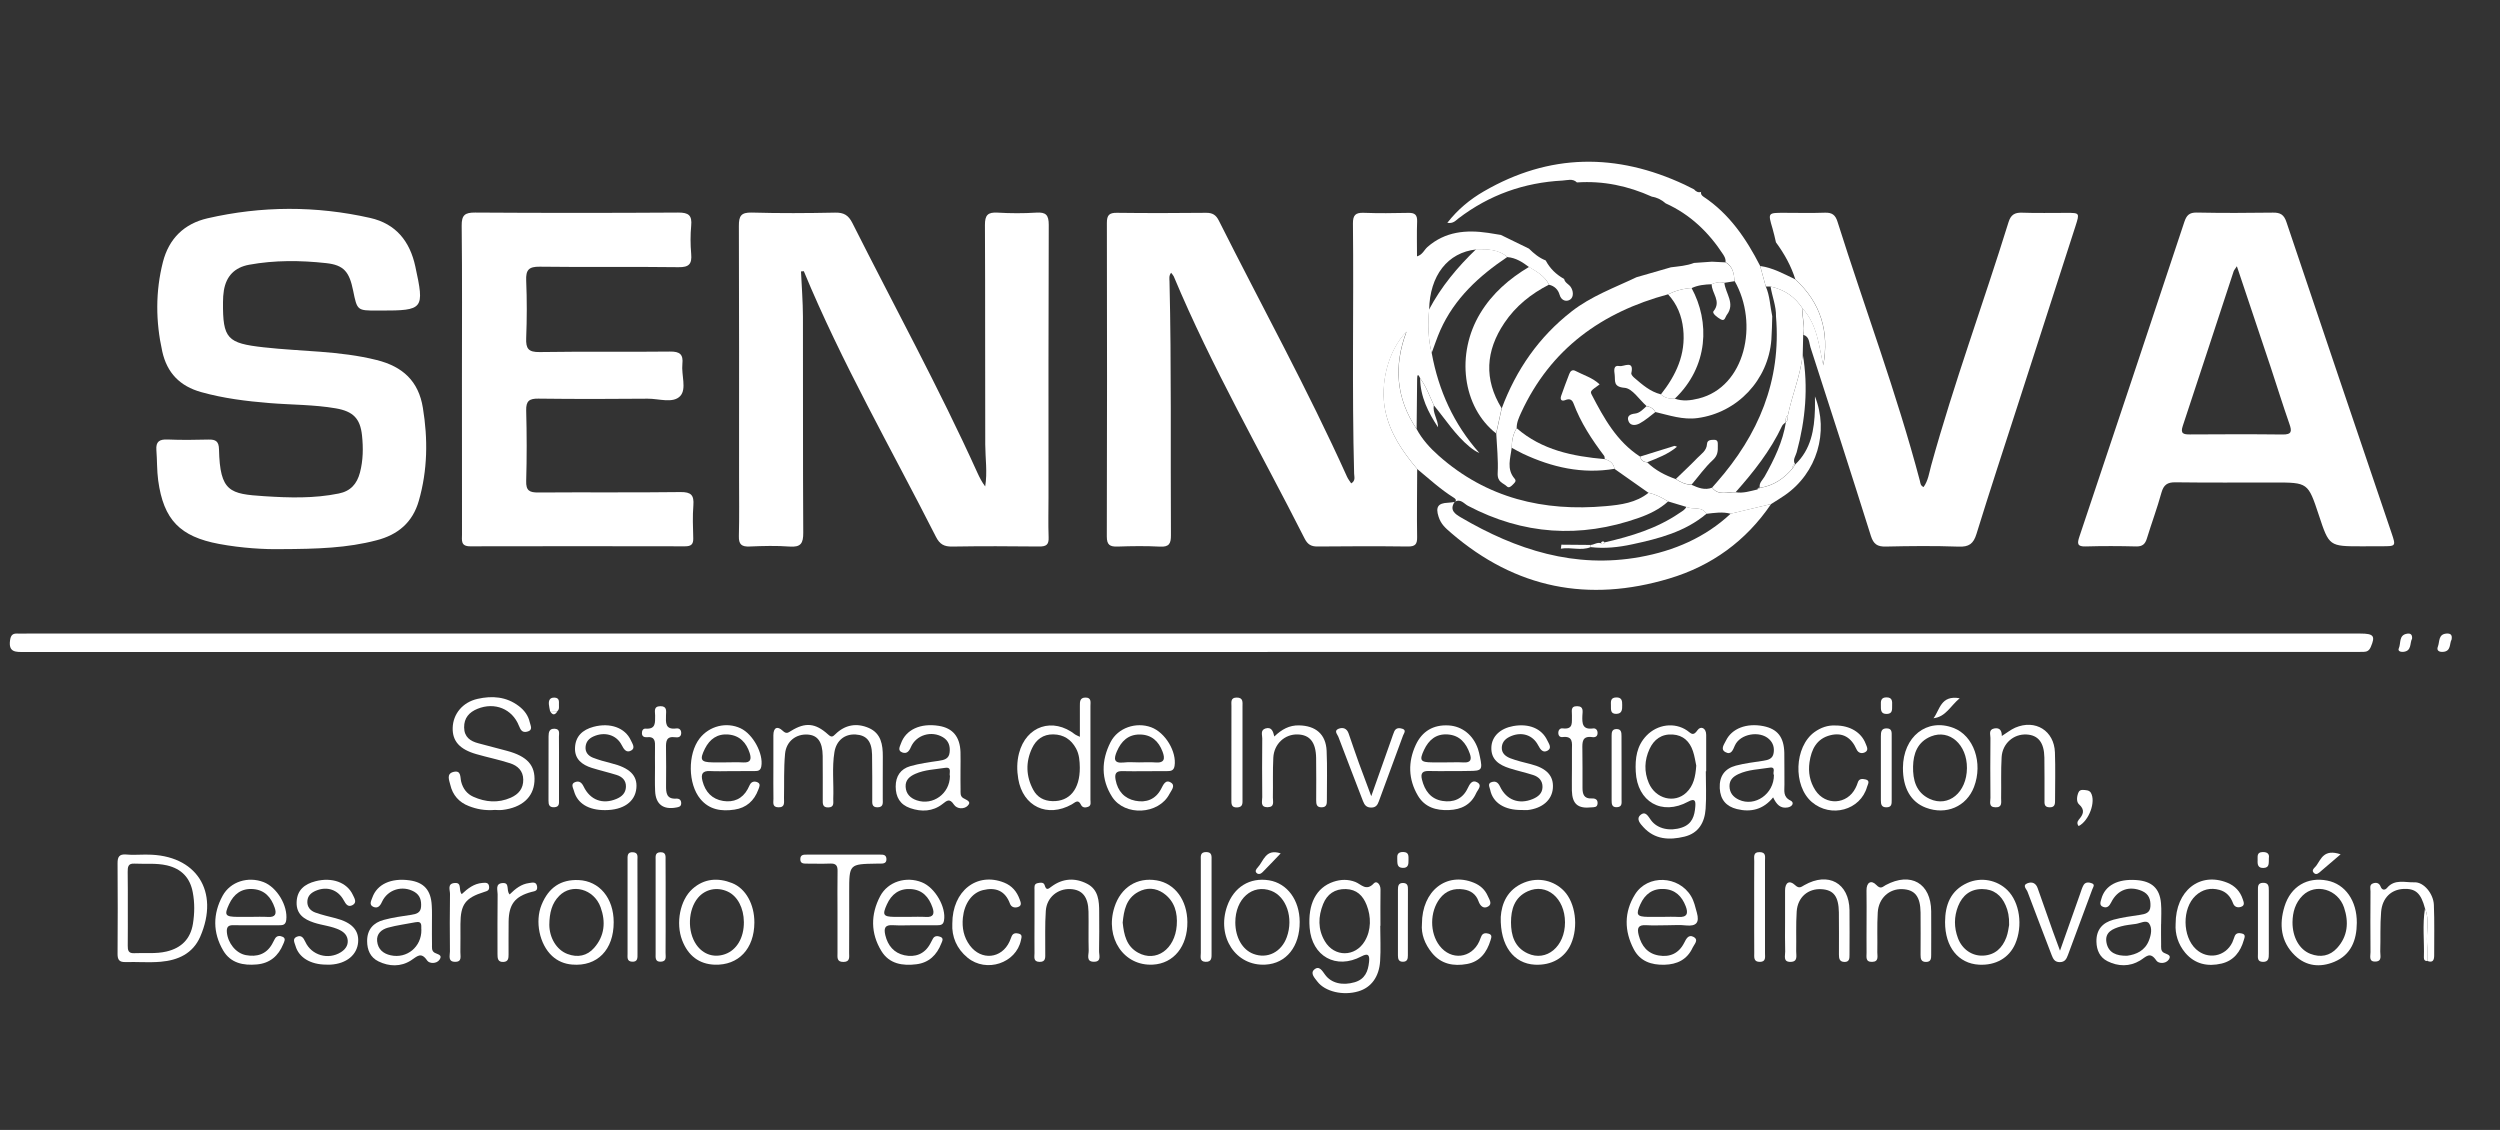 <?xml version="1.0" encoding="utf-8"?>
<!-- Generator: Adobe Illustrator 25.4.1, SVG Export Plug-In . SVG Version: 6.00 Build 0)  -->
<svg version="1.1" id="Capa_1" xmlns="http://www.w3.org/2000/svg" xmlns:xlink="http://www.w3.org/1999/xlink" x="0px" y="0px"
	 viewBox="0 0 400 180.79" style="enable-background:new 0 0 400 180.79;" xml:space="preserve">
<rect x="0" y="0" width="400" height="180.79" fill="#333333" stroke="none"/>
<style type="text/css">
	.st0{fill:#FFFFFF;}
</style>
<g>
	<path class="st0" d="M226.75,75.04c-0.01,3.63-0.07,7.27-0.01,10.9c0.02,1.14-0.31,1.51-1.48,1.5c-4.82-0.06-9.65-0.05-14.47,0
		c-1.02,0.01-1.58-0.35-2.04-1.25c-7.06-13.95-14.9-27.51-20.95-41.97c-0.07-0.16-0.21-0.29-0.42-0.58
		c-0.38,0.47-0.27,0.95-0.26,1.39c0.32,13.53,0.15,27.05,0.23,40.58c0.01,1.34-0.27,1.93-1.75,1.85c-2.25-0.12-4.51-0.09-6.76-0.01
		c-1.24,0.04-1.76-0.24-1.75-1.63c0.05-16.72,0.04-33.45,0.01-50.17c0-1.23,0.38-1.62,1.61-1.6c4.76,0.06,9.52,0.05,14.28,0
		c1.02-0.01,1.58,0.35,2.03,1.26c6.85,13.64,14.22,27.02,20.5,40.96c0.17,0.38,0.44,0.71,0.67,1.07c0.74-0.43,0.48-1.06,0.47-1.56
		c-0.36-13.34-0.05-26.68-0.19-40.02c-0.01-1.31,0.39-1.76,1.71-1.71c2.38,0.09,4.76,0.06,7.14,0.01c1.04-0.03,1.46,0.3,1.42,1.38
		c-0.07,1.81-0.02,3.63-0.02,5.58c0.89-0.26,1.15-1.04,1.67-1.5c2.85-2.49,6.18-2.78,9.72-2.26c0.68,0.1,1.35,0.22,2.03,0.33
		c1.5,0.73,2.99,1.46,4.49,2.19c0.79,0.78,1.63,1.48,2.68,1.89c0.68,1.29,1.68,2.26,2.95,2.96c0.12,0.61,0.72,0.82,1.03,1.25
		c0.45,0.62,0.54,1.62-0.05,2.04c-0.54,0.39-1.42,0.26-1.71-0.77c-0.23-0.81-0.81-1.39-1.68-1.59c-0.68-1.38-1.95-2.08-3.19-2.82
		c-1.04-0.78-2.12-1.5-3.47-1.6c-1.46-1.26-3.22-1.27-4.99-1.23c-4.57,0.49-7.44,4.16-7.54,9.67c-0.21,2.34-0.16,4.66,0.42,6.94
		c1.1,5.99,3.53,11.35,7.62,15.96c-0.6-0.25-1.08-0.6-1.54-0.97c-2.29-1.88-3.87-4.39-5.73-6.64c-0.68-1.46-1.21-3-2.19-4.32
		c-0.42-0.95-0.49-0.45-0.5,0.13c-0.03,2.65-0.06,5.3-0.08,7.95c-3.28-4.87-3.69-10.07-1.61-15.56c-2.98,3.05-4.26,8.41-3.41,12.59
		C222.38,69.32,224.41,72.25,226.75,75.04z"/>
	<path class="st0" d="M128.16,43.43c0.11,2.41,0.3,4.82,0.31,7.23c0.03,11.53-0.02,23.05,0.05,34.58c0.01,1.69-0.39,2.34-2.18,2.21
		c-2.12-0.16-4.26-0.1-6.39-0.01c-1.29,0.06-1.77-0.33-1.73-1.67c0.08-3.13,0.03-6.26,0.03-9.4c0-13.4,0.02-26.81-0.03-40.21
		c-0.01-1.59,0.33-2.19,2.06-2.15c4.44,0.13,8.89,0.1,13.34,0.01c1.38-0.03,2.12,0.4,2.75,1.64c6.69,13.3,13.85,26.37,20,39.95
		c0.35,0.77,0.73,1.52,1.26,2.22c0.37-2.27,0.02-4.48,0.01-6.69c-0.04-11.71,0.01-23.43-0.05-35.14c-0.01-1.58,0.46-2.07,2.01-1.98
		c2.06,0.12,4.14,0.13,6.2,0c1.56-0.1,2,0.38,2,1.97c-0.06,14.53-0.04,29.06-0.04,43.6c0,2.13-0.06,4.26,0.02,6.39
		c0.05,1.19-0.4,1.47-1.52,1.46c-4.63-0.05-9.27-0.07-13.91,0.01c-1.3,0.02-2-0.37-2.6-1.56c-7.16-14.11-15.07-27.84-21.14-42.5
		C128.47,43.4,128.32,43.41,128.16,43.43z"/>
	<path class="st0" d="M44.9,87.86c-2.53,0.05-6.21-0.15-9.85-0.83c-6.25-1.17-8.88-3.86-9.74-10.16c-0.22-1.6-0.16-3.25-0.29-4.87
		c-0.1-1.34,0.48-1.73,1.77-1.68c2.19,0.09,4.38,0.07,6.57,0.01c1.17-0.03,1.65,0.29,1.68,1.57c0.15,6.82,1.76,7.13,7.22,7.49
		c4.01,0.26,7.99,0.38,11.95-0.43c1.89-0.38,2.9-1.54,3.38-3.34c0.52-1.97,0.54-3.98,0.33-5.97c-0.29-2.69-1.42-3.83-4.16-4.31
		c-3.52-0.61-7.1-0.56-10.65-0.85c-3.69-0.3-7.33-0.75-10.91-1.75c-3.41-0.95-5.48-3.07-6.24-6.52c-1.06-4.78-1.1-9.56,0.11-14.31
		c0.96-3.74,3.4-6.12,7.12-6.98c8.66-1.99,17.36-2.02,26.04-0.06c4.12,0.93,6.35,3.74,7.22,7.76c1.49,6.85,1.33,7.06-5.53,7.06
		c-0.19,0-0.38,0-0.56,0c-3.21,0-3.21,0-3.86-3.2c-0.61-3.01-1.49-4.08-4.31-4.39c-4.11-0.45-8.24-0.49-12.34,0.26
		c-2.31,0.43-3.65,1.81-4.03,4.11c-0.1,0.61-0.14,1.24-0.14,1.87c-0.05,5.86,0.69,6.58,6.51,7.23c6.02,0.68,12.11,0.54,18.06,2.03
		c4.19,1.04,6.72,3.38,7.41,7.65c0.82,5,0.76,9.97-0.65,14.88c-0.99,3.46-3.34,5.44-6.78,6.32C55.58,87.67,50.84,87.84,44.9,87.86z"
		/>
	<path class="st0" d="M377.9,87.41c-5.24,0-5.24,0-6.89-5c-1.73-5.21-1.73-5.21-7.17-5.21c-5.26,0-10.52,0.04-15.78-0.03
		c-1.29-0.02-1.88,0.41-2.23,1.66c-0.68,2.47-1.58,4.88-2.33,7.33c-0.28,0.9-0.71,1.29-1.71,1.27c-2.69-0.07-5.39-0.08-8.08,0
		c-1.36,0.04-1.38-0.45-1.01-1.56c5.63-16.78,11.22-33.58,16.8-50.38c0.35-1.05,0.8-1.5,1.97-1.48c4.07,0.08,8.14,0.07,12.21,0.01
		c1.18-0.02,1.76,0.33,2.15,1.51c5.57,16.6,11.2,33.17,16.82,49.76c0.71,2.1,0.7,2.11-1.54,2.11
		C380.03,87.41,378.97,87.41,377.9,87.41z M357.9,42.6c-0.31,0.48-0.45,0.62-0.51,0.79c-2.72,8.26-5.41,16.52-8.15,24.77
		c-0.41,1.23,0.12,1.35,1.13,1.35c4.95-0.03,9.9-0.05,14.84,0.01c1.48,0.02,1.51-0.51,1.1-1.68c-1.05-3.01-2-6.06-3-9.09
		C361.55,53.48,359.78,48.21,357.9,42.6z"/>
	<path class="st0" d="M73.91,60.72c0-8.21,0.05-16.41-0.04-24.62c-0.02-1.69,0.52-2.1,2.14-2.09c10.84,0.07,21.67,0.07,32.51,0
		c1.67-0.01,2.23,0.45,2.07,2.11c-0.14,1.49-0.13,3.01,0,4.5c0.14,1.62-0.34,2.16-2.05,2.13c-7.39-0.1-14.78,0.02-22.17-0.08
		c-1.77-0.02-2.25,0.51-2.18,2.22c0.13,3.06,0.12,6.14,0,9.21c-0.07,1.67,0.35,2.26,2.15,2.23c6.95-0.11,13.91,0,20.86-0.08
		c1.57-0.02,2.15,0.44,1.98,2.01c-0.18,1.73,0.71,3.97-0.34,5.1c-1.15,1.24-3.44,0.41-5.22,0.43c-5.83,0.06-11.65,0.06-17.48-0.01
		c-1.45-0.02-1.99,0.37-1.95,1.9c0.1,3.76,0.11,7.52,0,11.27c-0.05,1.56,0.53,1.86,1.95,1.85c7.58-0.06,15.16,0.03,22.74-0.07
		c1.71-0.02,2.18,0.5,2.06,2.12c-0.14,1.74-0.07,3.51-0.02,5.26c0.03,0.98-0.34,1.3-1.31,1.3c-11.46-0.02-22.93-0.03-34.39,0
		c-1.55,0-1.3-0.99-1.3-1.9C73.91,77.26,73.91,68.99,73.91,60.72z"/>
	<path class="st0" d="M190.88,101.37c62.26,0,124.52,0,186.78,0c2.15,0,2.42,0.39,1.66,2.15c-0.24,0.56-0.59,0.77-1.13,0.78
		c-0.44,0.01-0.88,0.01-1.32,0.01c-124.33,0-248.66,0-372.99,0.01c-1.35,0-2.55,0.09-2.27-1.88c0.11-0.8,0.41-1.11,1.18-1.07
		c0.5,0.03,1,0,1.5,0C66.49,101.37,128.68,101.37,190.88,101.37z"/>
	<path class="st0" d="M284.15,38.77c-0.18-0.73-0.32-1.47-0.54-2.19c-0.75-2.53-0.76-2.53,1.81-2.53c2.19,0,4.38,0.06,6.57-0.02
		c1.14-0.04,1.67,0.36,2.01,1.44c4.36,13.83,9.47,27.42,13.18,41.46c0.09,0.35,0.07,0.76,0.59,1c0.74-1.02,0.89-2.27,1.21-3.43
		c3.63-13.15,8.35-25.95,12.39-38.97c0.36-1.16,0.98-1.55,2.18-1.5c2.38,0.09,4.76,0.02,7.14,0.03c2.05,0,2.06,0.01,1.4,2.08
		c-3.09,9.58-6.18,19.16-9.27,28.74c-2.21,6.84-4.46,13.67-6.58,20.54c-0.49,1.6-1.22,2.11-2.88,2.04
		c-3.88-0.14-7.76-0.1-11.64-0.01c-1.35,0.03-1.96-0.39-2.38-1.71c-3.17-10.08-6.42-20.13-9.67-30.19
		c-0.23-0.72-0.14-1.68-1.14-1.98c0.36-1.39-0.28-2.77-0.06-4.16c2.32,2.58,2.57,5.89,3.26,9.05c0.99-5.4-0.39-10.02-4.48-13.77
		C286.57,42.52,285.48,40.58,284.15,38.77z"/>
	<path class="st0" d="M252.31,29.19c-0.69-0.68-1.53-0.34-2.31-0.3c-6.16,0.32-11.72,2.3-16.64,6.05c-0.42,0.32-0.84,0.88-1.79,0.71
		c1.69-2.16,3.63-3.75,5.82-5.02c10.52-6.11,21.26-6.18,32.16-1.08c0.51,0.24,1,0.5,1.5,0.75c0.31,0.36,0.67,0.56,1.16,0.4
		l-0.03-0.02c-0.1,0.36,0.1,0.6,0.36,0.78c4.17,2.76,6.85,6.73,9.08,11.08c0.3,1.09,0.6,2.19,0.9,3.28
		c0.67,1.53,0.69,3.19,1.04,4.79c-0.04,1.24-0.05,2.49-0.14,3.73c-0.49,6.45-5.43,11.69-11.81,12.55c-2.35,0.32-4.54-0.45-6.76-0.97
		c-0.3-0.58-0.81-0.83-1.41-0.96c-1.17-1.03-2.27-2.82-3.51-2.91c-1.85-0.15-1.47-1.11-1.58-2.07c-0.07-0.64-0.29-1.62,0.81-1.41
		c0.63,0.12,2.35-1.03,1.85,1.14c-0.05,0.2,0.26,0.56,0.48,0.74c1.28,1.09,2.54,2.22,4.24,2.64c0.63,0.58,1.4,0.73,2.22,0.69
		c1.28,0.46,2.56,0.3,3.84-0.02c7.46-1.85,9.65-12.01,5.74-18.81c-0.1-1.19-0.28-2.34-1.44-3.01c0.05-0.46-0.14-0.84-0.38-1.22
		c-2.32-3.56-5.28-6.41-9.2-8.18c-0.63-0.56-1.36-0.94-2.2-1.07C260.5,29.75,256.52,28.9,252.31,29.19z"/>
	<path class="st0" d="M283.38,80.64c-4.02,5.92-9.52,9.9-16.32,11.93c-12.9,3.86-24.53,1.6-34.87-7.29
		c-0.97-0.84-1.63-1.41-2.02-2.61c-0.51-1.56-0.06-2.17,1.48-2.23c0.37-0.01,0.74-0.08,1.11-0.13l-0.01-0.02
		c-0.9,1.33,0.08,1.96,1,2.5c8.87,5.2,18.24,8.22,28.66,6.33c5.45-0.99,10.4-3.1,14.51-6.94C279.07,81.67,281.22,81.16,283.38,80.64
		z"/>
	<path class="st0" d="M226.75,75.04c-2.34-2.79-4.38-5.73-5.13-9.41c-0.85-4.18,0.43-9.53,3.41-12.59
		c-2.08,5.49-1.67,10.7,1.61,15.57c0.89,1.68,2.15,3.06,3.55,4.3c7.67,6.81,16.79,8.97,26.76,8.07c2.36-0.21,4.82-0.53,6.81-2.13
		c1.15,0.24,2.16,0.77,3.14,1.38c-1.36,1.24-3,2.03-4.7,2.63c-9.38,3.31-18.5,2.71-27.34-1.94c-0.62-0.33-1.19-1.2-2.11-0.61
		l0.01,0.02c0.38-0.34,0.06-0.56-0.17-0.71C230.48,78.3,228.66,76.62,226.75,75.04z"/>
	<path class="st0" d="M266.9,80.23c-0.98-0.61-2-1.14-3.14-1.38c-1.81-1.28-3.63-2.55-5.44-3.83c-0.15-0.89-0.74-1.34-1.56-1.55
		c-0.03-0.18,0-0.41-0.1-0.54c-1.97-2.6-3.75-5.31-4.9-8.39c-0.25-0.65-0.66-0.79-1.33-0.52c-0.58,0.23-0.85-0.08-0.65-0.67
		c0.41-1.18,0.85-2.35,1.3-3.51c0.17-0.46,0.48-0.77,1-0.49c1.29,0.68,2.74,1.08,3.86,2.15c-1.44,1.04-1.55,1.09-1.26,1.66
		c1.96,3.78,4.02,7.5,7.75,9.91c0.12,0.62,0.55,0.86,1.13,0.91c1.3,1.28,2.88,2.08,4.58,2.68c0.76,0.53,1.58,0.88,2.51,0.91
		c1.05,0.48,2.11,0.91,3.29,0.46c1.04,1.36,2.48,0.66,3.77,0.73c1.19,0.2,2.31-0.18,3.45-0.44c0.15-0.09,0.29-0.17,0.44-0.26
		l-0.04,0.01c2.2-0.34,3.9-1.5,5.29-3.17c0.13-0.2,0.26-0.4,0.4-0.6l-0.02,0.02c2.54-2.42,3.06-5.56,3.16-8.84
		c0.02-0.74,0-1.48,0-2.06c2.27,5.71,0.33,12.26-4.82,15.82c-0.72,0.5-1.46,0.94-2.2,1.41c-2.15,0.52-4.3,1.03-6.46,1.55
		c-1.29-0.35-2.59-0.14-3.88,0.01c-0.76-1.28-2.2-0.6-3.23-1.11C268.84,80.8,267.87,80.51,266.9,80.23z"/>
	<path class="st0" d="M277.71,78.74c-1.29-0.08-2.73,0.63-3.77-0.73c0.25-0.28,0.5-0.56,0.74-0.84c6.66-7.59,10.35-16.25,9.48-26.54
		c0.04-1.66-0.62-3.19-0.87-4.79c2.21,0.48,3.94,1.66,5.16,3.57c-0.23,1.39,0.42,2.77,0.06,4.16c-0.02,1.03-0.05,2.06-0.07,3.09
		c-0.34,3.37-1.7,6.48-2.37,9.77c-0.39,0.3-0.4,0.71-0.34,1.14l0.02-0.04c-0.21,0.2-0.51,0.37-0.62,0.62
		C283.27,72.11,280.59,75.49,277.71,78.74z"/>
	<path class="st0" d="M220.84,148.13c0,1.88,0.1,3.76-0.02,5.63c-0.16,2.56-1.45,4.25-3.47,4.85c-2.44,0.73-5.34,0.06-6.57-1.56
		c-0.42-0.56-1.21-1.33-0.48-1.94c0.78-0.65,1.25,0.21,1.71,0.84c1,1.38,2.81,1.77,4.73,1.21c1.67-0.49,2.16-1.76,2.31-3.27
		c0.09-0.91-0.02-1.51-1.22-0.87c-4.05,2.16-7.93-0.01-8.29-4.58c-0.3-3.82,1.04-6.42,3.82-7.36c1.16-0.39,2.33-0.42,3.49,0.03
		c0.95,0.37,1.74,1.56,2.97,0.22c0.44-0.48,1.07,0.17,1.06,0.98c-0.03,1.94-0.01,3.88-0.01,5.82
		C220.86,148.13,220.85,148.13,220.84,148.13z M219.18,147.72c0.03-1.01-0.15-1.98-0.52-2.92c-0.6-1.52-1.6-2.5-3.32-2.55
		c-1.77-0.05-3.01,0.82-3.64,2.4c-0.8,1.99-0.86,4.03,0.27,5.94c1.53,2.59,4.87,2.56,6.4-0.02
		C218.89,149.69,219.14,148.74,219.18,147.72z"/>
	<path class="st0" d="M79.19,129.59c-1.67,0.13-2.95-0.14-4.18-0.62c-1.57-0.6-2.59-1.77-2.96-3.39c-0.16-0.7-0.68-1.77,0.49-2.07
		c1.29-0.33,1.06,0.84,1.25,1.57c0.28,1.09,0.91,1.94,1.94,2.4c1.97,0.88,3.98,1.04,6,0.15c1.25-0.56,2.01-1.46,1.99-2.9
		c-0.02-1.41-0.9-2.21-2.08-2.6c-1.78-0.58-3.63-0.95-5.43-1.47c-2.68-0.77-3.84-2.09-3.78-4.21c0.06-2.21,1.58-4.09,3.97-4.63
		c2.33-0.53,4.61-0.37,6.61,1.15c0.88,0.67,1.51,1.51,1.75,2.59c0.12,0.54,0.58,1.28-0.43,1.51c-0.77,0.18-1.02-0.25-1.3-0.94
		c-1.07-2.72-3.89-3.84-6.63-2.72c-1.33,0.54-2.16,1.46-2.14,2.98c0.02,1.54,0.98,2.2,2.3,2.54c1.51,0.39,3.03,0.79,4.54,1.2
		c3.26,0.87,4.58,2.33,4.41,4.92c-0.17,2.52-2.01,4.17-5.12,4.54C79.88,129.64,79.37,129.59,79.19,129.59z"/>
	<path class="st0" d="M123.74,122.72c0-1.69,0-3.38,0-5.07c0-1.23,0.63-1.55,1.48-0.74c0.6,0.57,0.85,0.34,1.37,0.02
		c2.26-1.39,3.87-1.26,5.91,0.59c0.55,0.5,0.74,0.36,1.16-0.05c1.55-1.52,3.41-1.84,5.36-0.99c1.96,0.86,2.24,2.68,2.23,4.58
		c-0.02,2.25,0,4.51-0.01,6.76c0,0.6,0.16,1.33-0.82,1.35c-0.98,0.02-0.86-0.7-0.86-1.31c-0.01-2.38,0.02-4.76-0.03-7.13
		c-0.05-2.14-0.88-3.1-2.62-3.21c-1.74-0.11-3.09,0.94-3.4,2.81c-0.41,2.48-0.09,5-0.19,7.5c-0.02,0.57,0.22,1.34-0.8,1.36
		c-0.97,0.02-0.88-0.68-0.88-1.3c-0.01-2.32,0.02-4.63-0.01-6.95c-0.03-2.25-0.81-3.31-2.4-3.41c-1.85-0.12-3.43,1.06-3.62,3.07
		c-0.22,2.36-0.12,4.75-0.17,7.12c-0.01,0.65,0.21,1.48-0.91,1.45c-1.02-0.03-0.77-0.8-0.78-1.37
		C123.72,126.1,123.74,124.41,123.74,122.72z"/>
	<path class="st0" d="M272.93,123.4c0,2,0.11,4.01-0.03,6.01c-0.15,2.14-1.09,3.89-3.38,4.45c-2.43,0.59-4.76,0.48-6.58-1.52
		c-0.46-0.51-1.22-1.29-0.47-1.94c0.82-0.7,1.23,0.21,1.69,0.83c1.02,1.4,3.04,1.81,4.93,1.18c1.67-0.56,2.05-1.88,2.16-3.39
		c0.06-0.83-0.03-1.36-1.13-0.76c-4.23,2.3-8.16,0.03-8.4-4.79c-0.11-2.13,0.14-4.12,1.71-5.76c1.74-1.82,4.49-2.2,6.5-0.83
		c0.62,0.42,0.94,1.02,1.68-0.06c0.49-0.71,1.38-0.37,1.38,0.76c0,0.06,0,0.13,0,0.19c0,1.88,0,3.76,0,5.64
		C272.97,123.4,272.95,123.4,272.93,123.4z M271.4,122.5c-0.14-0.63-0.25-1.5-0.53-2.32c-0.52-1.54-1.54-2.55-3.25-2.66
		c-1.78-0.11-3,0.8-3.7,2.33c-0.81,1.77-0.89,3.62-0.11,5.44c1.08,2.53,4.12,3.31,6,1.53C270.97,125.72,271.28,124.26,271.4,122.5z"
		/>
	<path class="st0" d="M22.99,136.74c0.19,0,0.38,0,0.56,0c7.84,0,11.64,5.86,8.49,13.12c-1.19,2.73-3.57,3.78-6.32,4.02
		c-1.87,0.16-3.76,0-5.63,0.05c-1,0.03-1.29-0.36-1.28-1.32c0.03-4.82,0.04-9.65,0-14.47c-0.01-1.03,0.26-1.51,1.37-1.42
		C21.1,136.81,22.05,136.75,22.99,136.74z M20.45,145.31c0,2,0.01,4-0.01,6c-0.01,0.7,0.09,1.24,0.99,1.2
		c1.74-0.09,3.49,0.14,5.22-0.27c2.4-0.57,3.83-2.03,4.22-4.44c0.27-1.67,0.29-3.37-0.03-5.04c-0.43-2.3-1.78-3.75-4.13-4.3
		c-1.74-0.4-3.48-0.19-5.22-0.28c-1.03-0.06-1.06,0.58-1.06,1.33C20.46,141.43,20.45,143.37,20.45,145.31z"/>
	<path class="st0" d="M172.78,117.89c0-1.77,0-3.36,0-4.95c0-0.64-0.03-1.32,0.89-1.33c1-0.01,0.8,0.77,0.8,1.35
		c0.01,5,0.01,9.99,0,14.99c0,0.4,0.17,0.93-0.37,1.14c-0.42,0.16-0.91,0.17-1.14-0.32c-0.47-0.98-0.95-0.36-1.47-0.07
		c-3.92,2.19-7.83,0.34-8.57-4.08c-0.23-1.36-0.23-2.74,0.12-4.09c1.14-4.4,5.42-5.82,9-3
		C172.18,117.63,172.35,117.68,172.78,117.89z M172.77,122.84c-0.02-1.07-0.08-2.14-0.61-3.1c-0.78-1.42-1.97-2.21-3.62-2.24
		c-1.64-0.03-2.76,0.83-3.41,2.21c-1.05,2.22-0.98,4.5,0.19,6.66c0.63,1.18,1.7,1.78,3.07,1.81
		C171.14,128.26,172.78,126.27,172.77,122.84z"/>
	<path class="st0" d="M69.11,147.9c0,1.06-0.01,2.13,0.01,3.19c0.01,0.48-0.11,1.04,0.42,1.35c0.45,0.26,1.32,0.32,0.8,1.09
		c-0.49,0.73-1.65,0.66-1.99,0.16c-0.99-1.47-1.62-0.65-2.6-0.02c-1.63,1.04-3.48,0.99-5.2,0.15c-1.29-0.63-1.81-1.82-1.81-3.26
		c0-1.85,1.01-2.94,2.67-3.38c1.44-0.39,2.93-0.59,4.4-0.81c0.81-0.12,1.49-0.33,1.56-1.28c0.07-0.99-0.14-1.86-1.09-2.41
		c-1.88-1.08-4.25-0.37-5.16,1.61c-0.31,0.69-0.71,1.11-1.4,0.8c-0.72-0.33-0.32-0.98-0.15-1.47c0.75-2.14,2.99-3.17,5.93-2.77
		c2.33,0.32,3.46,1.57,3.58,4.05C69.15,145.89,69.1,146.9,69.11,147.9C69.11,147.9,69.11,147.9,69.11,147.9z M67.42,148.79
		c-0.08-0.56,0.26-1.47-0.96-1.23c-1.47,0.29-2.96,0.47-4.4,0.87c-0.99,0.28-1.84,0.94-1.72,2.16c0.13,1.29,0.97,2,2.18,2.26
		C65.11,153.42,67.45,151.49,67.42,148.79z"/>
	<path class="st0" d="M345.77,147.9c0,1.06-0.01,2.13,0.01,3.19c0.01,0.48-0.1,1.05,0.43,1.35c0.46,0.26,1.32,0.34,0.79,1.1
		c-0.5,0.71-1.65,0.66-1.99,0.14c-1.02-1.52-1.66-0.56-2.61,0.01c-1.66,1-3.5,0.96-5.21,0.1c-1.21-0.61-1.73-1.74-1.76-3.1
		c-0.05-1.94,0.98-3.07,2.73-3.54c1.38-0.37,2.81-0.56,4.23-0.77c0.87-0.13,1.63-0.31,1.68-1.38c0.05-1.08-0.25-1.96-1.34-2.44
		c-2.02-0.88-3.93-0.23-4.94,1.82c-0.3,0.6-0.66,0.96-1.29,0.72c-0.67-0.24-0.41-0.82-0.28-1.29c0.58-2.14,2.61-3.22,5.61-3
		c2.46,0.18,3.72,1.32,3.93,3.7c0.1,1.12,0.02,2.25,0.02,3.38C345.75,147.9,345.76,147.9,345.77,147.9z M340.34,152.92
		c1.47-0.2,2.86-0.81,3.5-2.47c0.34-0.89,0.55-1.97,0.01-2.7c-0.44-0.6-1.38-0.04-2.09,0.07c-0.8,0.12-1.62,0.18-2.4,0.4
		c-1.31,0.37-2.65,0.91-2.32,2.62C337.35,152.45,338.63,152.96,340.34,152.92z"/>
	<path class="st0" d="M283.7,127.58c-1.58,1.96-3.58,2.42-5.8,1.87c-1.69-0.42-2.65-1.49-2.74-3.33c-0.09-1.93,0.79-3.14,2.57-3.62
		c1.44-0.38,2.93-0.55,4.41-0.78c0.79-0.12,1.5-0.32,1.64-1.24c0.14-0.85-0.08-1.62-0.73-2.22c-1.49-1.4-4.64-0.86-5.47,1.02
		c-0.33,0.76-0.61,1.57-1.53,1.05c-0.83-0.46-0.18-1.24,0.09-1.81c0.94-1.97,3.32-2.87,6-2.34c2.25,0.45,3.29,1.74,3.35,4.28
		c0.04,1.69-0.01,3.38,0.02,5.07c0.02,0.94-0.29,1.95,0.98,2.56c0.62,0.3,0.34,0.95-0.44,1.1
		C284.85,129.41,284.23,128.69,283.7,127.58z M283.83,123.99c-0.29-0.27,0.46-1.36-0.73-1.16c-1.65,0.27-3.35,0.29-4.92,1.01
		c-0.85,0.39-1.48,0.93-1.46,1.96c0.02,1.06,0.59,1.73,1.51,2.16C280.78,129.14,283.84,127.05,283.83,123.99z"/>
	<path class="st0" d="M153.68,123.32c0,1-0.01,2,0.01,3c0.01,0.49-0.1,1.03,0.4,1.36c0.48,0.31,1.46,0.54,0.72,1.26
		c-0.55,0.54-1.68,0.54-2.18-0.2c-0.7-1.05-1.1-0.67-1.84-0.09c-1.55,1.2-3.34,1.28-5.16,0.65c-1.62-0.56-2.32-1.77-2.32-3.46
		c0-1.66,0.79-2.81,2.32-3.25c1.49-0.43,3.04-0.64,4.58-0.86c0.88-0.13,1.62-0.32,1.73-1.34c0.11-1-0.14-1.86-1.05-2.42
		c-1.83-1.12-4.31-0.4-5.15,1.57c-0.3,0.7-0.68,1.11-1.38,0.85c-0.78-0.29-0.39-0.93-0.21-1.43c0.78-2.22,3.12-3.3,6.08-2.82
		c2.21,0.36,3.36,1.73,3.45,4.19C153.71,121.32,153.68,122.32,153.68,123.32z M151.99,124.17c-0.19-0.43,0.42-1.51-0.81-1.31
		c-1.58,0.25-3.22,0.29-4.72,0.95c-0.9,0.4-1.62,0.97-1.56,2.08c0.06,1.14,0.76,1.81,1.77,2.16
		C149.26,128.93,151.96,127,151.99,124.17z"/>
	<path class="st0" d="M232.18,123.37c-1.19,0-2.38,0.03-3.56-0.01c-1-0.03-1.36,0.34-1.11,1.36c0.44,1.79,1.41,3.13,3.29,3.43
		c1.74,0.28,3.22-0.3,4.03-2.03c0.31-0.66,0.71-1.4,1.5-0.96c0.91,0.5,0.1,1.2-0.14,1.74c-0.83,1.86-2.39,2.63-4.35,2.71
		c-2.07,0.09-3.89-0.45-4.99-2.33c-1.53-2.61-1.59-5.37-0.33-8.09c1.02-2.2,2.82-3.27,5.28-3.12c2.14,0.13,3.91,1.53,4.67,3.75
		c0.14,0.41,0.23,0.84,0.32,1.27c0.44,2.1,0.32,2.26-1.8,2.26C234.05,123.38,233.12,123.37,232.18,123.37z M231.4,121.98
		c0.93,0,1.87-0.04,2.8,0.01c1.12,0.06,1.29-0.49,0.98-1.38c-0.59-1.7-1.61-2.97-3.55-3.1c-1.86-0.13-3.03,0.88-3.78,2.47
		c-0.79,1.68-0.59,1.99,1.32,2C229.91,121.99,230.66,121.98,231.4,121.98z"/>
	<path class="st0" d="M116.99,123.38c-1.12,0-2.25,0.05-3.37-0.01c-1.27-0.07-1.5,0.52-1.22,1.6c0.45,1.74,1.52,2.89,3.29,3.18
		c1.68,0.27,3.08-0.32,3.94-1.89c0.12-0.22,0.22-0.45,0.33-0.67c0.28-0.59,0.82-0.63,1.27-0.41c0.52,0.25,0.25,0.77,0.1,1.16
		c-0.66,1.79-1.92,2.92-3.82,3.2c-2.07,0.31-4.02,0.03-5.45-1.7c-2-2.41-2.05-7.19-0.13-9.68c1.55-2.01,4.3-2.7,6.57-1.63
		c2,0.94,3.67,4.08,3.31,6.09c-0.12,0.69-0.54,0.75-1.07,0.75C119.49,123.38,118.24,123.38,116.99,123.38
		C116.99,123.38,116.99,123.38,116.99,123.38z M116.09,121.98c0.93,0,1.87-0.05,2.8,0.01c1.24,0.08,1.36-0.55,1.06-1.5
		c-0.54-1.68-1.61-2.82-3.43-2.97c-1.75-0.14-2.96,0.73-3.73,2.26c-0.89,1.79-0.67,2.18,1.25,2.2
		C114.72,121.98,115.4,121.98,116.09,121.98z"/>
	<path class="st0" d="M183.15,123.39c-1.19,0-2.38,0.03-3.57-0.01c-1.07-0.04-1.26,0.48-1.08,1.41c0.34,1.8,1.41,2.98,3.15,3.33
		c1.73,0.35,3.24-0.21,4.12-1.88c0.36-0.68,0.71-1.59,1.59-1.02c0.76,0.49,0.04,1.26-0.25,1.82c-1.71,3.3-7.14,3.61-9.17,0.46
		c-1.8-2.81-1.74-5.85-0.25-8.76c1.19-2.32,4.09-3.26,6.49-2.38c2.28,0.84,4.11,3.93,3.75,6.19c-0.13,0.8-0.64,0.82-1.22,0.83
		C185.52,123.39,184.34,123.38,183.15,123.39L183.15,123.39z M182.24,121.98c0.88,0,1.76-0.06,2.63,0.01
		c1.5,0.12,1.54-0.65,1.14-1.72c-0.63-1.68-1.77-2.73-3.63-2.75c-1.88-0.02-2.99,1.09-3.68,2.7c-0.46,1.07-0.6,1.97,1.1,1.78
		C180.6,121.9,181.42,121.98,182.24,121.98z"/>
	<path class="st0" d="M266.76,148.04c-1.13,0-2.26,0.06-3.38-0.01c-1.29-0.08-1.47,0.48-1.19,1.59c0.45,1.74,1.42,2.96,3.22,3.26
		c1.77,0.3,3.2-0.34,4.05-2.01c0.32-0.63,0.68-1.41,1.5-0.97c0.9,0.49,0.11,1.18-0.13,1.71c-0.88,1.92-2.48,2.7-4.53,2.75
		c-2.1,0.05-3.89-0.56-4.9-2.49c-1.53-2.92-1.56-5.93,0.2-8.76c2.01-3.24,6.98-3.04,8.97,0.28c0.49,0.82,0.68,1.74,0.93,2.64
		c0.44,1.59-0.09,2.2-1.73,2.04C268.77,147.95,267.76,148.04,266.76,148.04z M265.92,146.7c0.87,0,1.75-0.05,2.62,0.01
		c1.42,0.09,1.61-0.58,1.17-1.72c-0.61-1.58-1.67-2.65-3.44-2.75c-1.84-0.11-3.08,0.81-3.82,2.46c-0.74,1.65-0.55,1.97,1.21,2
		C264.42,146.71,265.17,146.7,265.92,146.7z"/>
	<path class="st0" d="M41.06,148.04c-1.25,0-2.5,0.02-3.75-0.01c-0.82-0.02-1.08,0.33-1.01,1.14c0.15,1.68,1.41,3.34,3.04,3.65
		c1.73,0.32,3.23-0.1,4.18-1.74c0.16-0.27,0.3-0.55,0.44-0.83c0.3-0.6,0.85-0.56,1.29-0.35c0.54,0.26,0.22,0.78,0.07,1.15
		c-0.77,1.89-2.13,3.07-4.21,3.26c-2.17,0.2-4.21-0.2-5.4-2.23c-1.68-2.86-1.67-5.87-0.09-8.76c1.25-2.28,4.07-3.13,6.54-2.19
		c2.17,0.83,3.92,3.81,3.64,6.07c-0.1,0.82-0.59,0.84-1.17,0.84C43.44,148.04,42.25,148.04,41.06,148.04
		C41.06,148.04,41.06,148.04,41.06,148.04z M40.05,146.7c0.94,0,1.88-0.05,2.81,0.01c1.2,0.08,1.43-0.49,1.09-1.48
		c-0.57-1.66-1.6-2.84-3.46-2.98c-1.85-0.14-3.08,0.79-3.84,2.43c-0.8,1.73-0.62,2,1.33,2.02C38.68,146.7,39.37,146.7,40.05,146.7z"
		/>
	<path class="st0" d="M146.24,148.04c-1.13,0-2.25,0.06-3.38-0.01c-1.31-0.09-1.46,0.53-1.21,1.6c0.4,1.68,1.4,2.85,3.05,3.21
		c1.72,0.37,3.22-0.17,4.13-1.83c0.15-0.27,0.29-0.55,0.44-0.83c0.28-0.49,0.75-0.44,1.15-0.3c0.65,0.22,0.32,0.74,0.18,1.09
		c-0.71,1.82-1.97,3.06-3.96,3.31c-2.22,0.28-4.35-0.04-5.62-2.12c-1.73-2.83-1.73-5.85-0.2-8.76c1.24-2.36,4.18-3.24,6.68-2.23
		c2.13,0.85,3.92,4,3.54,6.12c-0.12,0.7-0.55,0.74-1.07,0.75C148.74,148.04,147.49,148.04,146.24,148.04z M145.34,146.7
		c0.94,0,1.88-0.05,2.81,0.01c1.24,0.08,1.38-0.56,1.05-1.51c-0.58-1.66-1.6-2.84-3.48-2.95c-1.86-0.11-3.08,0.82-3.82,2.46
		c-0.76,1.67-0.58,1.96,1.19,1.99C143.84,146.71,144.59,146.7,145.34,146.7z"/>
	<path class="st0" d="M120.7,147.61c-0.02,4.2-2.54,6.87-6.36,6.74c-2.47-0.09-4.25-1.43-5.2-3.92c-1.04-2.73-0.35-6.42,1.66-8.21
		c1.87-1.67,4.07-1.82,6.33-0.93C119.33,142.16,120.71,144.7,120.7,147.61z M119.02,147.53c-0.02-2.25-1.01-4.14-2.57-4.87
		c-1.7-0.8-3.59-0.41-4.76,0.97c-1.62,1.92-1.75,5.41-0.27,7.53c1.09,1.56,2.83,2.13,4.6,1.5
		C117.88,152,119.04,150.03,119.02,147.53z"/>
	<path class="st0" d="M98.19,147.55c0.01,4.42-2.63,7.12-6.65,6.78c-1.22-0.1-2.3-0.54-3.21-1.38c-2.01-1.86-2.77-5.51-1.68-8.18
		c1.13-2.78,3.09-4.08,5.94-3.96C95.91,140.96,98.19,143.7,98.19,147.55z M87.89,147.98c0.02,2.05,1.14,4,2.91,4.66
		c1.63,0.61,3.13,0.31,4.26-0.98c1.68-1.91,1.88-4.16,1.04-6.49c-1.06-2.95-4.6-3.91-6.64-1.82
		C88.31,144.52,87.91,146.01,87.89,147.98z"/>
	<path class="st0" d="M207.95,147.5c0.02,3.94-2.14,6.65-5.47,6.84c-4.76,0.27-7.86-4.45-6.14-9.35c1.08-3.07,3.63-4.64,6.71-4.14
		C205.96,141.33,207.93,144,207.95,147.5z M197.65,147.6c0.01,2.4,1.14,4.36,2.89,5.02c2.23,0.85,4.49-0.28,5.35-2.69
		c1.1-3.05-0.06-6.47-2.49-7.4C200.38,141.39,197.64,143.8,197.65,147.6z"/>
	<path class="st0" d="M189.98,147.52c0.03,3.89-2.18,6.64-5.51,6.82c-4.67,0.26-7.72-4.29-6.16-9.19c1.01-3.17,3.62-4.83,6.77-4.29
		C188,141.36,189.95,144.02,189.98,147.52z M179.63,147.61c0.2,1.96,0.6,3.8,2.46,4.82c2.87,1.58,5.9-0.52,6.19-4.37
		c0.15-1.99-0.33-3.88-2.1-5.13c-1.28-0.9-2.7-0.96-4.07-0.22C180.17,143.77,179.82,145.68,179.63,147.61z"/>
	<path class="st0" d="M377.09,147.66c-0.02,2.77-0.92,5.12-3.62,6.24c-2.22,0.92-4.47,0.73-6.29-1.03
		c-2.28-2.21-2.53-4.99-1.66-7.83c1-3.25,3.69-4.77,6.83-4.15C375.25,141.45,377.12,144.14,377.09,147.66z M366.8,147.56
		c-0.01,2.4,1.1,4.37,2.85,5.05c1.62,0.63,3.12,0.35,4.28-0.92c1.72-1.89,1.9-4.15,1.12-6.48c-0.98-2.94-4.56-3.96-6.63-1.92
		C367.25,144.45,366.82,145.94,366.8,147.56z"/>
	<path class="st0" d="M243.49,129.6c-2.76,0.04-4.64-1.15-5.06-3.23c-0.08-0.42-0.5-1.04,0.28-1.25c0.61-0.17,0.98,0.07,1.29,0.72
		c1.03,2.19,3.07,2.91,5.25,2c0.87-0.37,1.53-0.91,1.55-1.91c0.02-1.01-0.59-1.64-1.5-1.93c-1.25-0.4-2.54-0.68-3.79-1.08
		c-1.65-0.53-2.99-1.39-2.89-3.4c0.09-1.72,1.43-2.98,3.5-3.35c2.5-0.45,4.55,0.39,5.44,2.28c0.25,0.53,0.79,1.22,0.07,1.64
		c-0.74,0.43-1.16-0.14-1.53-0.85c-0.86-1.65-2.6-2.18-4.31-1.47c-0.8,0.33-1.42,0.83-1.5,1.75c-0.08,0.99,0.61,1.51,1.38,1.81
		c1.05,0.4,2.15,0.65,3.24,0.93c2.56,0.65,3.7,1.87,3.55,3.85c-0.15,1.89-1.67,3.22-4.03,3.5
		C244.12,129.64,243.81,129.6,243.49,129.6z"/>
	<path class="st0" d="M52.18,154.34c-2.49-0.01-4.37-1.13-4.9-3c-0.13-0.48-0.56-1.14,0.2-1.46c0.73-0.3,1.05,0.12,1.37,0.81
		c0.99,2.17,3.67,2.93,5.68,1.67c0.66-0.42,1.15-1.01,1.11-1.84c-0.05-0.82-0.53-1.34-1.27-1.71c-1.31-0.65-2.78-0.74-4.14-1.19
		c-1.6-0.53-2.84-1.36-2.77-3.29c0.07-1.94,1.28-2.88,3.01-3.33c2.66-0.69,5.06,0.18,5.99,2.19c0.25,0.53,0.71,1.22-0.06,1.63
		c-0.7,0.37-1.06-0.13-1.4-0.77c-0.93-1.72-2.69-2.28-4.45-1.54c-0.74,0.31-1.3,0.78-1.37,1.63c-0.08,0.95,0.47,1.58,1.28,1.87
		c1.06,0.38,2.16,0.63,3.25,0.91c2.57,0.66,3.75,1.91,3.59,3.84c-0.17,2.03-1.86,3.42-4.37,3.58
		C52.69,154.36,52.43,154.34,52.18,154.34z"/>
	<path class="st0" d="M285.61,147.55c0-1.69,0.01-3.38,0-5.06c-0.01-1.29,0.7-1.71,1.57-0.9c0.69,0.65,0.97,0.34,1.52,0.03
		c3.84-2.18,7.16-0.33,7.22,4.01c0.03,2.38,0,4.75,0,7.13c0,0.59-0.01,1.18-0.84,1.15c-0.78-0.03-0.85-0.58-0.85-1.18
		c0-2.25,0.02-4.5-0.01-6.75c-0.04-2.54-0.83-3.58-2.75-3.71c-2.16-0.14-3.84,1.26-4,3.57c-0.14,2.12-0.04,4.25-0.08,6.37
		c-0.01,0.68,0.31,1.67-0.89,1.69c-1.26,0.03-0.85-1-0.87-1.66C285.58,150.67,285.61,149.11,285.61,147.55z"/>
	<path class="st0" d="M240.12,146.7c0.14-2.07,1-4.38,3.75-5.49c2.26-0.91,4.75-0.35,6.38,1.35c1.83,1.92,2.33,5.7,1.11,8.47
		c-0.99,2.24-3.11,3.45-5.78,3.32C242.21,154.17,240,151.35,240.12,146.7z M250.4,147.57c-0.01-3.88-2.95-6.34-5.97-4.96
		c-2.13,0.97-2.67,2.91-2.67,4.97c0,2.06,0.56,4,2.68,4.97C247.44,153.93,250.41,151.43,250.4,147.57z"/>
	<path class="st0" d="M311.21,147.53c0.01-2.75,0.88-5.05,3.56-6.26c2.2-0.99,4.76-0.48,6.42,1.16c1.96,1.94,2.5,5.7,1.24,8.6
		c-0.98,2.23-3.11,3.46-5.78,3.32C313.32,154.17,311.2,151.5,311.21,147.53z M321.46,148c0.03-1.35-0.18-2.27-0.55-3.13
		c-0.7-1.64-1.92-2.61-3.75-2.62c-1.91-0.01-3.17,1.01-3.86,2.73c-0.67,1.69-0.67,3.42-0.03,5.12c0.67,1.79,2.26,2.88,4.02,2.8
		c1.92-0.09,3.09-1.23,3.73-2.93C321.3,149.23,321.37,148.41,321.46,148z"/>
	<path class="st0" d="M96.83,129.62c-2.66,0.02-4.47-1.07-5-3.09c-0.12-0.46-0.6-1.15,0.26-1.42c0.6-0.19,0.98,0.1,1.29,0.73
		c1.05,2.19,3.06,2.9,5.24,1.99c0.89-0.37,1.49-0.95,1.53-1.93c0.04-1.02-0.59-1.63-1.5-1.91c-1.31-0.41-2.66-0.72-3.97-1.13
		c-1.54-0.49-2.74-1.38-2.68-3.18c0.06-1.88,1.21-2.92,2.96-3.39c2.65-0.71,5.06,0.14,5.98,2.17c0.24,0.53,0.77,1.23,0.04,1.63
		c-0.75,0.41-1.15-0.17-1.51-0.88c-0.85-1.66-2.74-2.17-4.49-1.39c-0.77,0.34-1.22,0.86-1.29,1.68c-0.07,0.88,0.45,1.44,1.18,1.73
		c0.93,0.36,1.89,0.63,2.86,0.87c3,0.73,4.28,1.96,4.09,4C101.62,128.29,99.74,129.61,96.83,129.62z"/>
	<path class="st0" d="M304.47,122.86c0.02-5,3.83-8.02,8.09-6.39c3.24,1.23,4.75,5.59,3.28,9.45c-1.2,3.13-4.46,4.54-7.7,3.31
		C305.74,128.33,304.45,126.09,304.47,122.86z M314.71,122.9c0.03-3.77-2.79-6.27-5.74-5.08c-2.18,0.88-2.84,2.77-2.88,4.83
		c-0.04,2.11,0.45,4.14,2.65,5.17C311.76,129.22,314.68,126.8,314.71,122.9z"/>
	<path class="st0" d="M298.65,147.55c0-1.69,0.02-3.38-0.01-5.07c-0.02-1.33,0.77-1.73,1.57-0.89c0.72,0.76,1.02,0.28,1.51,0.02
		c4.01-2.15,7.23-0.3,7.27,4.19c0.02,2.32,0,4.63,0,6.95c0,0.59-0.01,1.16-0.83,1.16c-0.8,0-0.87-0.52-0.87-1.14
		c0.01-2.25,0.02-4.51,0-6.76c-0.03-2.58-0.91-3.67-2.93-3.75c-2.08-0.08-3.78,1.44-3.92,3.72c-0.13,2.12-0.03,4.26-0.07,6.38
		c-0.01,0.62,0.29,1.51-0.83,1.54c-1.12,0.03-0.88-0.83-0.89-1.47C298.63,150.8,298.65,149.17,298.65,147.55z"/>
	<path class="st0" d="M165.52,147.45c0-1.69-0.01-3.38,0-5.06c0-0.42-0.11-0.95,0.47-1.08c0.41-0.1,1-0.2,1.15,0.31
		c0.28,0.95,0.61,0.59,1.13,0.21c1.78-1.31,3.74-1.42,5.66-0.43c1.83,0.94,1.94,2.76,1.94,4.56c0,2.06,0.03,4.13-0.02,6.19
		c-0.02,0.65,0.44,1.71-0.78,1.73c-1.38,0.03-0.85-1.14-0.88-1.83c-0.06-2.06,0.01-4.13-0.03-6.19c-0.05-2.38-1-3.52-2.9-3.61
		c-2.03-0.09-3.78,1.33-3.93,3.47c-0.16,2.24-0.07,4.5-0.09,6.75c-0.01,0.68,0.14,1.47-0.95,1.43c-1-0.04-0.77-0.81-0.77-1.39
		C165.5,150.83,165.52,149.14,165.52,147.45z"/>
	<path class="st0" d="M320.29,117.76c0.78-0.49,1.42-1.01,2.14-1.33c3.23-1.39,6.24,0.48,6.36,3.97c0.09,2.5,0.02,5.01,0.02,7.51
		c0,0.65,0.04,1.3-0.92,1.26c-0.87-0.04-0.77-0.66-0.77-1.21c-0.01-2.25,0.02-4.51-0.02-6.76c-0.04-2.39-0.99-3.58-2.84-3.68
		c-2.06-0.12-3.87,1.42-4,3.62c-0.13,2.18-0.04,4.38-0.08,6.57c-0.01,0.64,0.23,1.49-0.9,1.46c-1.16-0.02-0.8-0.92-0.81-1.52
		c-0.03-3.19-0.03-6.38,0-9.57c0.01-0.55-0.34-1.34,0.61-1.53C320.04,116.37,320.29,116.99,320.29,117.76z"/>
	<path class="st0" d="M203.89,117.84c1.19-1.15,2.4-1.81,3.95-1.78c2.67,0.05,4.3,1.41,4.42,4.07c0.12,2.62,0.03,5.26,0.04,7.88
		c0,0.59-0.01,1.15-0.84,1.16c-0.82,0.01-0.87-0.52-0.87-1.13c0-2.25,0.03-4.51-0.01-6.76c-0.04-2.51-1-3.71-2.94-3.77
		c-2.06-0.07-3.8,1.5-3.91,3.72c-0.11,2.12-0.03,4.25-0.07,6.38c-0.01,0.61,0.32,1.51-0.8,1.54c-1.29,0.04-0.89-0.97-0.9-1.61
		c-0.03-3.13-0.03-6.26,0-9.39c0.01-0.56-0.34-1.33,0.53-1.6C203.48,116.26,203.7,117.05,203.89,117.84z"/>
	<path class="st0" d="M134,145.93c0-2.19-0.03-4.37,0.01-6.56c0.02-0.88-0.27-1.24-1.18-1.2c-1.25,0.05-2.5,0.01-3.75,0.01
		c-0.52,0-1.05,0-1.03-0.73c0.01-0.73,0.55-0.71,1.06-0.71c3.87,0,7.75,0,11.62,0c0.5,0,1.06-0.05,1.1,0.68
		c0.03,0.73-0.49,0.76-1.02,0.76c-0.19,0-0.37,0-0.56,0c-4.38,0.07-4.38,0.07-4.38,4.54c0,3.25,0.01,6.5-0.01,9.74
		c0,0.65,0.19,1.45-0.92,1.45c-1.1,0.01-0.94-0.77-0.94-1.44C134,150.3,134,148.11,134,145.93z"/>
	<path class="st0" d="M293.68,116.08c2.29-0.01,4.13,1.09,4.82,2.9c0.17,0.45,0.52,1.01-0.04,1.35c-0.53,0.31-1.14,0.19-1.42-0.45
		c-0.82-1.86-2.2-2.75-4.2-2.24c-2.17,0.55-3.02,2.24-3.32,4.32c-0.23,1.62,0.06,3.13,0.94,4.49c1.64,2.5,5.09,2.29,6.42-0.36
		c0.14-0.28,0.27-0.57,0.36-0.87c0.2-0.68,0.73-0.62,1.21-0.52c0.84,0.18,0.4,0.77,0.28,1.19c-1.05,3.74-5.78,5.04-8.83,2.44
		c-3.05-2.6-2.82-8.86,0.42-11.2C291.33,116.41,292.44,116.01,293.68,116.08z"/>
	<path class="st0" d="M152.37,147.78c0-5.27,3.96-8.3,8.3-6.56c1.26,0.51,2.02,1.43,2.47,2.66c0.16,0.45,0.44,1.02-0.28,1.25
		c-0.51,0.16-1.05,0.03-1.26-0.53c-0.77-2.11-2.32-2.68-4.34-2.18c-1.78,0.44-2.97,2.17-3.2,4.42c-0.16,1.61,0.13,3.11,1.12,4.44
		c1.82,2.45,5.08,2.13,6.35-0.64c0.13-0.28,0.22-0.59,0.35-0.87c0.24-0.51,0.69-0.5,1.12-0.39c0.63,0.16,0.44,0.61,0.35,1.05
		c-0.77,3.68-5.53,5.27-8.54,2.8C153.06,151.79,152.26,149.87,152.37,147.78z"/>
	<path class="st0" d="M227.51,147.83c0-5.34,3.96-8.36,8.29-6.6c1.04,0.42,1.81,1.12,2.25,2.14c0.23,0.54,0.77,1.25,0.05,1.67
		c-0.73,0.43-1.27-0.08-1.54-0.85c-0.39-1.12-1.27-1.72-2.38-1.88c-1.52-0.23-2.84,0.18-3.82,1.47c-1.6,2.11-1.63,5.46-0.03,7.54
		c1.85,2.41,5.11,2.04,6.36-0.71c0.13-0.28,0.2-0.59,0.35-0.87c0.25-0.49,0.71-0.47,1.14-0.35c0.64,0.18,0.42,0.66,0.3,1.07
		c-0.59,1.92-1.68,3.4-3.76,3.78c-2.14,0.39-4.14,0.03-5.61-1.78C227.96,151.05,227.36,149.43,227.51,147.83z"/>
	<path class="st0" d="M348.1,147.83c0-5.36,3.89-8.36,8.26-6.6c1.24,0.5,2.07,1.39,2.48,2.64c0.15,0.44,0.41,1.03-0.32,1.24
		c-0.54,0.16-1.02-0.02-1.23-0.58c-0.39-1.07-1.07-1.85-2.18-2.15c-1.43-0.39-2.74-0.08-3.83,0.94c-2.16,2.04-2.11,6.51,0.07,8.54
		c1.87,1.74,4.71,1.22,5.82-1.07c0.16-0.34,0.25-0.71,0.4-1.05c0.24-0.51,0.71-0.48,1.13-0.38c0.67,0.15,0.43,0.64,0.31,1.05
		c-0.53,1.87-1.62,3.3-3.56,3.76c-2.2,0.52-4.25,0.11-5.8-1.71C348.48,151.07,348,149.42,348.1,147.83z"/>
	<path class="st0" d="M286.07,66.42c0.67-3.28,2.04-6.4,2.37-9.77c0.91,5.31,0.43,10.54-0.97,15.71c-0.17,0.63-0.71,1.23-0.24,1.94
		l0.02-0.02c-0.39,0.03-0.44,0.28-0.4,0.6c-1.39,1.67-3.09,2.83-5.29,3.17c-0.16-0.78,0.46-1.24,0.78-1.81
		c1.54-2.75,2.92-5.57,3.41-8.73l-0.02,0.04C286.13,67.27,286,66.81,286.07,66.42z"/>
	<path class="st0" d="M329.6,152.11c1.19-3.38,2.21-6.26,3.23-9.13c0.17-0.47,0.3-0.97,0.55-1.39c0.32-0.52,0.91-0.43,1.35-0.25
		c0.51,0.21,0.16,0.62,0.04,0.95c-1.3,3.51-2.61,7.03-3.91,10.54c-0.23,0.62-0.5,1.11-1.3,1.11c-0.79,0-1.05-0.48-1.29-1.11
		c-1.28-3.39-2.61-6.76-3.87-10.16c-0.15-0.41-0.9-1.02,0.02-1.36c0.72-0.27,1.33-0.01,1.61,0.81c0.8,2.3,1.62,4.6,2.43,6.89
		C328.78,149.89,329.11,150.76,329.6,152.11z"/>
	<path class="st0" d="M219.4,127.39c1.21-3.41,2.23-6.28,3.24-9.15c0.15-0.41,0.27-0.83,0.45-1.23c0.27-0.58,0.81-0.57,1.29-0.41
		c0.69,0.23,0.24,0.73,0.11,1.08c-1.28,3.52-2.58,7.03-3.88,10.54c-0.2,0.55-0.46,0.98-1.18,0.99c-0.77,0.01-1.1-0.37-1.35-1.03
		c-1.31-3.44-2.66-6.87-3.95-10.31c-0.14-0.37-0.75-0.94,0.02-1.26c0.71-0.29,1.35-0.08,1.63,0.75c0.55,1.59,1.09,3.19,1.66,4.77
		C218.01,123.7,218.61,125.27,219.4,127.39z"/>
	<path class="st0" d="M104.8,122.81c0-1.06-0.02-2.13,0-3.19c0.02-0.93,0.06-1.81-1.3-1.67c-0.38,0.04-0.76-0.09-0.79-0.58
		c-0.03-0.42,0.15-0.82,0.59-0.79c1.68,0.12,1.5-1,1.52-2.08c0.01-0.61-0.32-1.49,0.83-1.51c1.11-0.02,0.93,0.8,0.91,1.45
		c-0.03,1.17-0.16,2.35,1.65,2.11c0.51-0.07,0.82,0.27,0.78,0.81c-0.05,0.61-0.54,0.66-0.97,0.6c-1.42-0.2-1.48,0.66-1.46,1.71
		c0.04,2,0.02,4,0.01,6.01c-0.01,1.14,0.04,2.2,1.63,2.1c0.52-0.03,0.82,0.25,0.79,0.8c-0.03,0.48-0.38,0.55-0.78,0.62
		c-2.09,0.39-3.3-0.51-3.39-2.63C104.76,125.31,104.8,124.06,104.8,122.81z"/>
	<path class="st0" d="M388,145.35c-0.65-2.45-1.5-3.22-3.46-3.12c-1.95,0.1-3.37,1.42-3.56,3.66c-0.18,2.11-0.07,4.24-0.14,6.36
		c-0.02,0.61,0.34,1.54-0.74,1.6c-1.14,0.06-0.82-0.89-0.82-1.49c-0.03-3.25-0.02-6.5,0-9.75c0-0.45-0.23-1.07,0.43-1.28
		c0.52-0.17,0.97-0.06,1.2,0.55c0.22,0.57,0.68,0.58,1.02,0.18c1.23-1.47,2.93-0.83,4.39-0.89c1.49-0.06,3.03,1.83,3.1,3.61
		c0.11,2.68,0.04,5.37,0.05,8.06c0,0.76-0.2,1.26-1.1,0.91c-0.01-0.92,0.04-1.85-0.04-2.77C388.18,149.1,388.77,147.19,388,145.35z"
		/>
	<path class="st0" d="M251.51,122.96c0-1-0.01-2,0-3c0.01-1.06,0.23-2.24-1.51-2.03c-0.43,0.05-0.68-0.23-0.67-0.7
		c0.01-0.46,0.3-0.74,0.7-0.69c1.8,0.22,1.42-1.04,1.48-2.06c0.04-0.61-0.32-1.51,0.83-1.49c1.12,0.01,0.86,0.89,0.84,1.51
		c-0.05,1.24-0.01,2.29,1.71,2.05c0.4-0.06,0.7,0.22,0.72,0.67c0.03,0.6-0.36,0.79-0.84,0.72c-1.65-0.24-1.61,0.81-1.59,1.95
		c0.04,2.06,0.01,4.12,0.02,6.18c0,0.98,0.23,1.75,1.46,1.68c0.57-0.03,1.01,0.16,0.95,0.84c-0.06,0.62-0.56,0.55-0.99,0.59
		c-2.15,0.23-3.06-0.53-3.12-2.67C251.48,125.33,251.51,124.14,251.51,122.96z"/>
	<path class="st0" d="M81.54,143.11c0.93-0.93,1.87-1.66,3.1-1.82c0.51-0.07,1.2-0.3,1.3,0.59c0.08,0.71-0.42,0.7-0.94,0.84
		c-2.63,0.72-3.58,1.98-3.62,4.72c-0.02,1.75-0.01,3.5-0.01,5.26c0,0.59-0.02,1.17-0.82,1.21c-0.92,0.05-0.95-0.6-0.95-1.26
		c0-3.19-0.02-6.38,0.02-9.57c0.01-0.65-0.42-1.69,0.76-1.79C81.64,141.18,80.93,142.44,81.54,143.11z"/>
	<path class="st0" d="M198.8,120.54c0,2.44,0,4.88,0,7.32c0,0.62,0.1,1.29-0.86,1.33c-0.96,0.04-0.92-0.6-0.92-1.24
		c0-5,0-10.01,0.01-15.01c0-0.59-0.17-1.32,0.83-1.33c1.09-0.01,0.94,0.76,0.94,1.44C198.81,115.53,198.8,118.03,198.8,120.54z"/>
	<path class="st0" d="M280.67,145.11c0-2.44-0.01-4.88,0.01-7.32c0.01-0.63-0.25-1.48,0.9-1.45c1.01,0.03,0.82,0.76,0.82,1.35
		c0.01,4.95,0.01,9.89,0,14.84c0,0.59,0.18,1.35-0.8,1.37c-1.1,0.02-0.91-0.81-0.92-1.46C280.66,149.99,280.67,147.55,280.67,145.11
		z"/>
	<path class="st0" d="M192.13,144.97c0-2.44-0.01-4.88,0-7.32c0-0.6-0.15-1.32,0.85-1.32c0.98,0,0.87,0.69,0.87,1.31
		c0,4.94,0,9.88,0,14.82c0,0.69,0.09,1.48-0.98,1.43c-0.99-0.05-0.74-0.85-0.74-1.42C192.12,149.97,192.13,147.47,192.13,144.97z"/>
	<path class="st0" d="M73.88,143.06c0.98-0.93,1.97-1.68,3.28-1.79c0.49-0.04,1.05-0.13,1.1,0.63c0.04,0.56-0.29,0.66-0.78,0.81
		c-3.04,0.95-3.79,1.99-3.81,5.13c-0.01,1.5,0.02,3-0.01,4.5c-0.02,0.62,0.31,1.54-0.8,1.55c-1.25,0.02-0.87-1-0.87-1.66
		c-0.03-3.06-0.04-6.13,0.01-9.19c0.01-0.64-0.48-1.67,0.75-1.76C74,141.18,73.3,142.44,73.88,143.06z"/>
	<path class="st0" d="M102,145.29c0,2.43,0,4.86,0,7.3c0,0.62,0.08,1.35-0.89,1.28c-0.84-0.06-0.7-0.74-0.7-1.27
		c-0.01-4.99-0.01-9.98,0-14.97c0-0.62-0.1-1.34,0.88-1.27c0.86,0.06,0.7,0.73,0.7,1.26C102,140.18,102,142.74,102,145.29z"/>
	<path class="st0" d="M106.5,145.15c0,2.43,0.01,4.87-0.01,7.3c-0.01,0.57,0.24,1.37-0.74,1.42c-0.98,0.06-0.85-0.71-0.85-1.31
		c-0.01-4.99-0.01-9.98,0-14.97c0-0.54-0.12-1.19,0.74-1.23c1-0.04,0.84,0.71,0.85,1.31C106.51,140.16,106.5,142.65,106.5,145.15z"
		/>
	<path class="st0" d="M302.67,122.79c0,1.74,0,3.49,0,5.23c0,0.58,0.02,1.14-0.83,1.15c-0.79,0.01-0.9-0.46-0.9-1.09
		c0.01-3.43,0.01-6.85,0-10.28c0-0.68,0.06-1.28,0.95-1.26c0.84,0.02,0.78,0.64,0.78,1.2C302.67,119.43,302.67,121.11,302.67,122.79
		z"/>
	<path class="st0" d="M361.27,147.49c0-1.69,0-3.37,0-5.06c0-0.56-0.05-1.16,0.8-1.18c0.94-0.03,0.94,0.59,0.94,1.25
		c0,3.37,0,6.74,0,10.11c0,0.66-0.02,1.3-0.93,1.29c-1-0.01-0.8-0.77-0.81-1.36C361.26,150.86,361.27,149.17,361.27,147.49z"/>
	<path class="st0" d="M89.44,122.91c0,1.68,0,3.36,0,5.05c0,0.55,0.1,1.16-0.77,1.2c-0.79,0.03-0.92-0.42-0.91-1.06
		c0.01-3.43,0.01-6.85,0.01-10.28c0-0.69,0.13-1.28,1-1.22c0.88,0.06,0.66,0.76,0.66,1.28C89.45,119.55,89.44,121.23,89.44,122.91z"
		/>
	<path class="st0" d="M225.26,147.61c0,1.75,0,3.5,0,5.25c0,0.54-0.08,1.01-0.78,1.02c-0.69,0.01-0.81-0.44-0.81-0.99
		c0-3.5,0-7,0-10.5c0-0.6,0.05-1.16,0.88-1.11c0.72,0.04,0.72,0.57,0.72,1.08C225.26,144.11,225.26,145.86,225.26,147.61z"/>
	<path class="st0" d="M259.45,123.03c0,1.63,0.01,3.25,0,4.88c0,0.54,0.14,1.19-0.73,1.24c-0.84,0.05-0.86-0.53-0.86-1.12
		c0-3.44,0-6.88,0-10.31c0-0.52,0.04-1.04,0.73-1.07c0.82-0.04,0.85,0.55,0.85,1.14C259.45,119.53,259.45,121.28,259.45,123.03z"/>
	<path class="st0" d="M332.59,132.17c-0.3-0.34-0.24-0.71,0.01-1.01c0.71-0.84,1.07-1.55,0.02-2.49c-0.44-0.4-0.33-1.35-0.03-1.95
		c0.24-0.48,0.89-0.33,1.37-0.26c0.21,0.03,0.47,0.19,0.57,0.37C335.38,128.24,334.25,131.32,332.59,132.17z"/>
	<path class="st0" d="M309.36,114.92c1.02-1.33,1.14-3.74,4.19-3.2C312.02,113,311.33,114.68,309.36,114.92z"/>
	<path class="st0" d="M374.5,136.69c-1.24,1.06-2.18,1.85-3.1,2.65c-0.33,0.29-0.73,0.7-1.11,0.39c-0.6-0.48,0.05-0.86,0.31-1.21
		C371.38,137.45,371.81,135.78,374.5,136.69z"/>
	<path class="st0" d="M204.91,136.54c-1.03,1.08-1.96,2.06-2.91,3.02c-0.28,0.29-0.7,0.41-0.99,0.07c-0.23-0.27,0-0.6,0.22-0.83
		C202.19,137.78,202.47,135.73,204.91,136.54z"/>
	<path class="st0" d="M388,145.35c0.78,1.83,0.18,3.75,0.34,5.63c0.08,0.92,0.03,1.85,0.04,2.77c-0.41,0.05-0.57-0.21-0.56-0.55
		C387.91,150.58,387.56,147.96,388,145.35z"/>
	<path class="st0" d="M392.25,102.34c-0.37,0.62-0.03,1.87-1.38,1.96c-0.59,0.04-1.07-0.2-0.81-0.84c0.31-0.77,0.03-2,1.39-2.09
		C392.05,101.33,392.41,101.54,392.25,102.34z"/>
	<path class="st0" d="M300.94,112.83c-0.03-0.66,0-1.26,0.92-1.25c0.94,0.01,0.9,0.66,0.88,1.29c-0.02,0.59,0.12,1.32-0.82,1.36
		C300.87,114.27,300.94,113.52,300.94,112.83z"/>
	<path class="st0" d="M259.55,112.79c0.01,0.7,0.01,1.42-0.97,1.43c-0.94,0-0.82-0.73-0.83-1.32c-0.01-0.6-0.12-1.28,0.83-1.31
		C259.47,111.56,259.57,112.11,259.55,112.79z"/>
	<path class="st0" d="M385.93,102.19c-0.4,0.68,0,2-1.44,2.11c-0.4,0.03-0.88-0.13-0.68-0.57c0.37-0.81-0.05-2.13,1.33-2.34
		C385.61,101.31,386,101.46,385.93,102.19z"/>
	<path class="st0" d="M363.02,137.27c-0.04,0.84,0.13,1.55-0.83,1.6c-0.9,0.05-1.01-0.52-0.97-1.21c0.03-0.58-0.2-1.31,0.81-1.33
		C362.9,136.3,363.11,136.76,363.02,137.27z"/>
	<path class="st0" d="M223.56,137.32c-0.03-0.47,0.04-1.02,0.95-1c0.97,0.02,0.84,0.69,0.85,1.3c0.01,0.66-0.03,1.28-0.94,1.24
		C223.49,138.82,223.58,138.14,223.56,137.32z"/>
	<path class="st0" d="M88.01,113.77c-0.07-0.36-0.16-0.72-0.19-1.09c-0.05-0.65,0.17-1.11,0.94-1.06c0.74,0.05,0.68,0.6,0.67,1.1
		c-0.01,0.36,0.09,0.76-0.24,1.05C88.8,113.78,88.41,113.78,88.01,113.77z"/>
	<path class="st0" d="M88.01,113.77c0.4,0.01,0.79,0.01,1.19,0.02C88.8,114.45,88.4,114.48,88.01,113.77z"/>
	<path class="st0" d="M247.84,45.54c-2.87,1.47-5.33,3.43-7.14,6.13c-3,4.46-3.29,9.01-0.44,13.65c-0.29,1.34-0.58,2.69-0.88,4.03
		c-5.39-4.22-6.49-12.72-2.53-19.24c1.93-3.19,4.64-5.52,7.8-7.41C245.9,43.46,247.17,44.16,247.84,45.54z"/>
	<path class="st0" d="M241.18,41.11c-4.53,3.04-8.46,6.63-10.73,11.73c-0.53,1.19-0.93,2.43-1.39,3.65
		c-0.58-2.29-0.62-4.61-0.42-6.95c1.94-3.67,4.56-6.81,7.54-9.67C237.96,39.85,239.73,39.86,241.18,41.11z"/>
	<path class="st0" d="M229.41,64.84c-0.22,1.26,0.69,2.29,0.68,3.53c-1.58-2.39-2.84-4.89-2.87-7.85
		C228.2,61.84,228.73,63.38,229.41,64.84z"/>
	<path class="st0" d="M281.63,42.56c2.03,0.28,3.79,1.27,5.6,2.13c4.09,3.75,5.47,8.38,4.48,13.78c-0.69-3.16-0.95-6.48-3.26-9.05
		c-1.22-1.91-2.95-3.09-5.16-3.57c-0.25,0-0.5,0-0.76,0C282.23,44.74,281.93,43.65,281.63,42.56z"/>
	<path class="st0" d="M266.89,47.09c-10.61,2.86-18.8,8.73-23.5,18.92c-0.36,0.79-0.74,1.59-0.72,2.49c-0.6,0.96-0.79,2.02-0.8,3.13
		c-0.19,1.68-0.87,3.41,0.47,4.96c0.35,0.4-0.03,0.67-0.27,0.93c-0.26,0.27-0.64,0.63-0.95,0.32c-0.6-0.6-1.57-0.63-1.49-2.17
		c0.11-2.05-0.13-4.2-0.23-6.31c0.29-1.34,0.58-2.68,0.88-4.03c2.32-6.19,5.94-11.42,11.19-15.51c3.14-2.45,6.84-3.78,10.36-5.46
		c1.84-0.53,3.68-1.06,5.51-1.59c1.25-0.16,2.51-0.24,3.7-0.7c0.96-0.07,1.91-0.13,2.87-0.2c0.73,0.03,1.46,0.07,2.19,0.11
		c1.17,0.68,1.34,1.83,1.44,3.01c-0.55,0.09-1.09,0.17-1.64,0.26c-0.71-0.19-1.38-0.07-2.03,0.23c-1.11,0.03-2.2,0.14-3.22,0.62
		C269.33,46.16,268.07,46.51,266.89,47.09z"/>
	<path class="st0" d="M270.65,46.08c2.94,5.38,2.73,12.55-2.69,17.72c-0.83,0.04-1.59-0.11-2.22-0.69
		c2.42-3.07,4.01-6.41,3.57-10.48c-0.23-2.12-0.98-3.97-2.42-5.54C268.07,46.51,269.33,46.16,270.65,46.08z"/>
	<path class="st0" d="M264.85,65.94c-0.83,0.62-1.61,1.33-2.51,1.81c-0.55,0.3-1.45,0.46-1.77-0.34c-0.32-0.79,0.17-1.15,1.05-1.24
		c0.73-0.08,1.28-0.69,1.83-1.19C264.05,65.1,264.56,65.36,264.85,65.94z"/>
	<path class="st0" d="M241.87,71.64c0.02-1.11,0.21-2.17,0.8-3.13c4.04,3.51,8.97,4.5,14.09,4.95c0.82,0.22,1.41,0.67,1.56,1.55
		c-5.16,0.87-9.99-0.23-14.64-2.41C243.06,72.31,242.47,71.96,241.87,71.64z"/>
	<path class="st0" d="M273.04,82.2c-3.44,2.9-7.64,3.98-11.88,4.89c-2.17,0.47-4.4,0.72-6.64,0.45c0.02-0.12,0-0.24-0.05-0.35
		c0.57-0.01,1.06-0.47,1.66-0.28c0.28,0.24,0.49,0.16,0.65-0.14c4.21-0.97,8.32-2.21,11.94-4.69c0.41-0.28,0.87-0.5,1.1-0.99
		C270.83,81.6,272.27,80.92,273.04,82.2z"/>
	<path class="st0" d="M268.13,76.64c1.15-1.12,2.33-2.21,3.45-3.37c0.63-0.65,1.48-1.15,1.54-2.23c0.04-0.68,0.65-0.66,1.14-0.67
		c0.67-0.01,0.58,0.52,0.59,0.93c0.02,0.86,0,1.58-0.79,2.3c-1.27,1.17-2.28,2.61-3.41,3.94C269.71,77.52,268.89,77.16,268.13,76.64
		z"/>
	<path class="st0" d="M262.43,73.05c1.82-0.57,3.64-1.14,5.46-1.7c0.09-0.03,0.21,0.06,0.43,0.13c-1.45,1.21-3.12,1.82-4.77,2.48
		C262.98,73.91,262.55,73.67,262.43,73.05z"/>
	<path class="st0" d="M281.16,78.3c0.1-0.17,0.19-0.35,0.44-0.26C281.46,78.13,281.31,78.21,281.16,78.3z"/>
	<path class="st0" d="M286.85,74.88c-0.04-0.32,0-0.57,0.4-0.6C287.11,74.48,286.98,74.68,286.85,74.88z"/>
	<path class="st0" d="M286.07,66.42c-0.07,0.39,0.06,0.85-0.34,1.14C285.67,67.13,285.67,66.71,286.07,66.42z"/>
	<path class="st0" d="M275.9,45.24c0.16,1.7,1.78,3.29,0.4,5.13c-0.28,0.37-0.31,1.1-0.99,0.72c-0.52-0.29-1.42-0.96-1.15-1.29
		c1.32-1.62-0.32-2.9-0.29-4.34C274.52,45.17,275.19,45.05,275.9,45.24z"/>
	<path class="st0" d="M254.46,87.19c0.06,0.11,0.08,0.23,0.05,0.35c-1.56,0.63-3.19-0.04-4.77,0.25c0.03-0.21,0.06-0.42,0.08-0.64
		C251.38,87.17,252.92,87.18,254.46,87.19z"/>
	<path class="st0" d="M256.77,86.77c-0.16,0.3-0.37,0.38-0.65,0.14C256.28,86.6,256.49,86.53,256.77,86.77z"/>
</g>
</svg>
